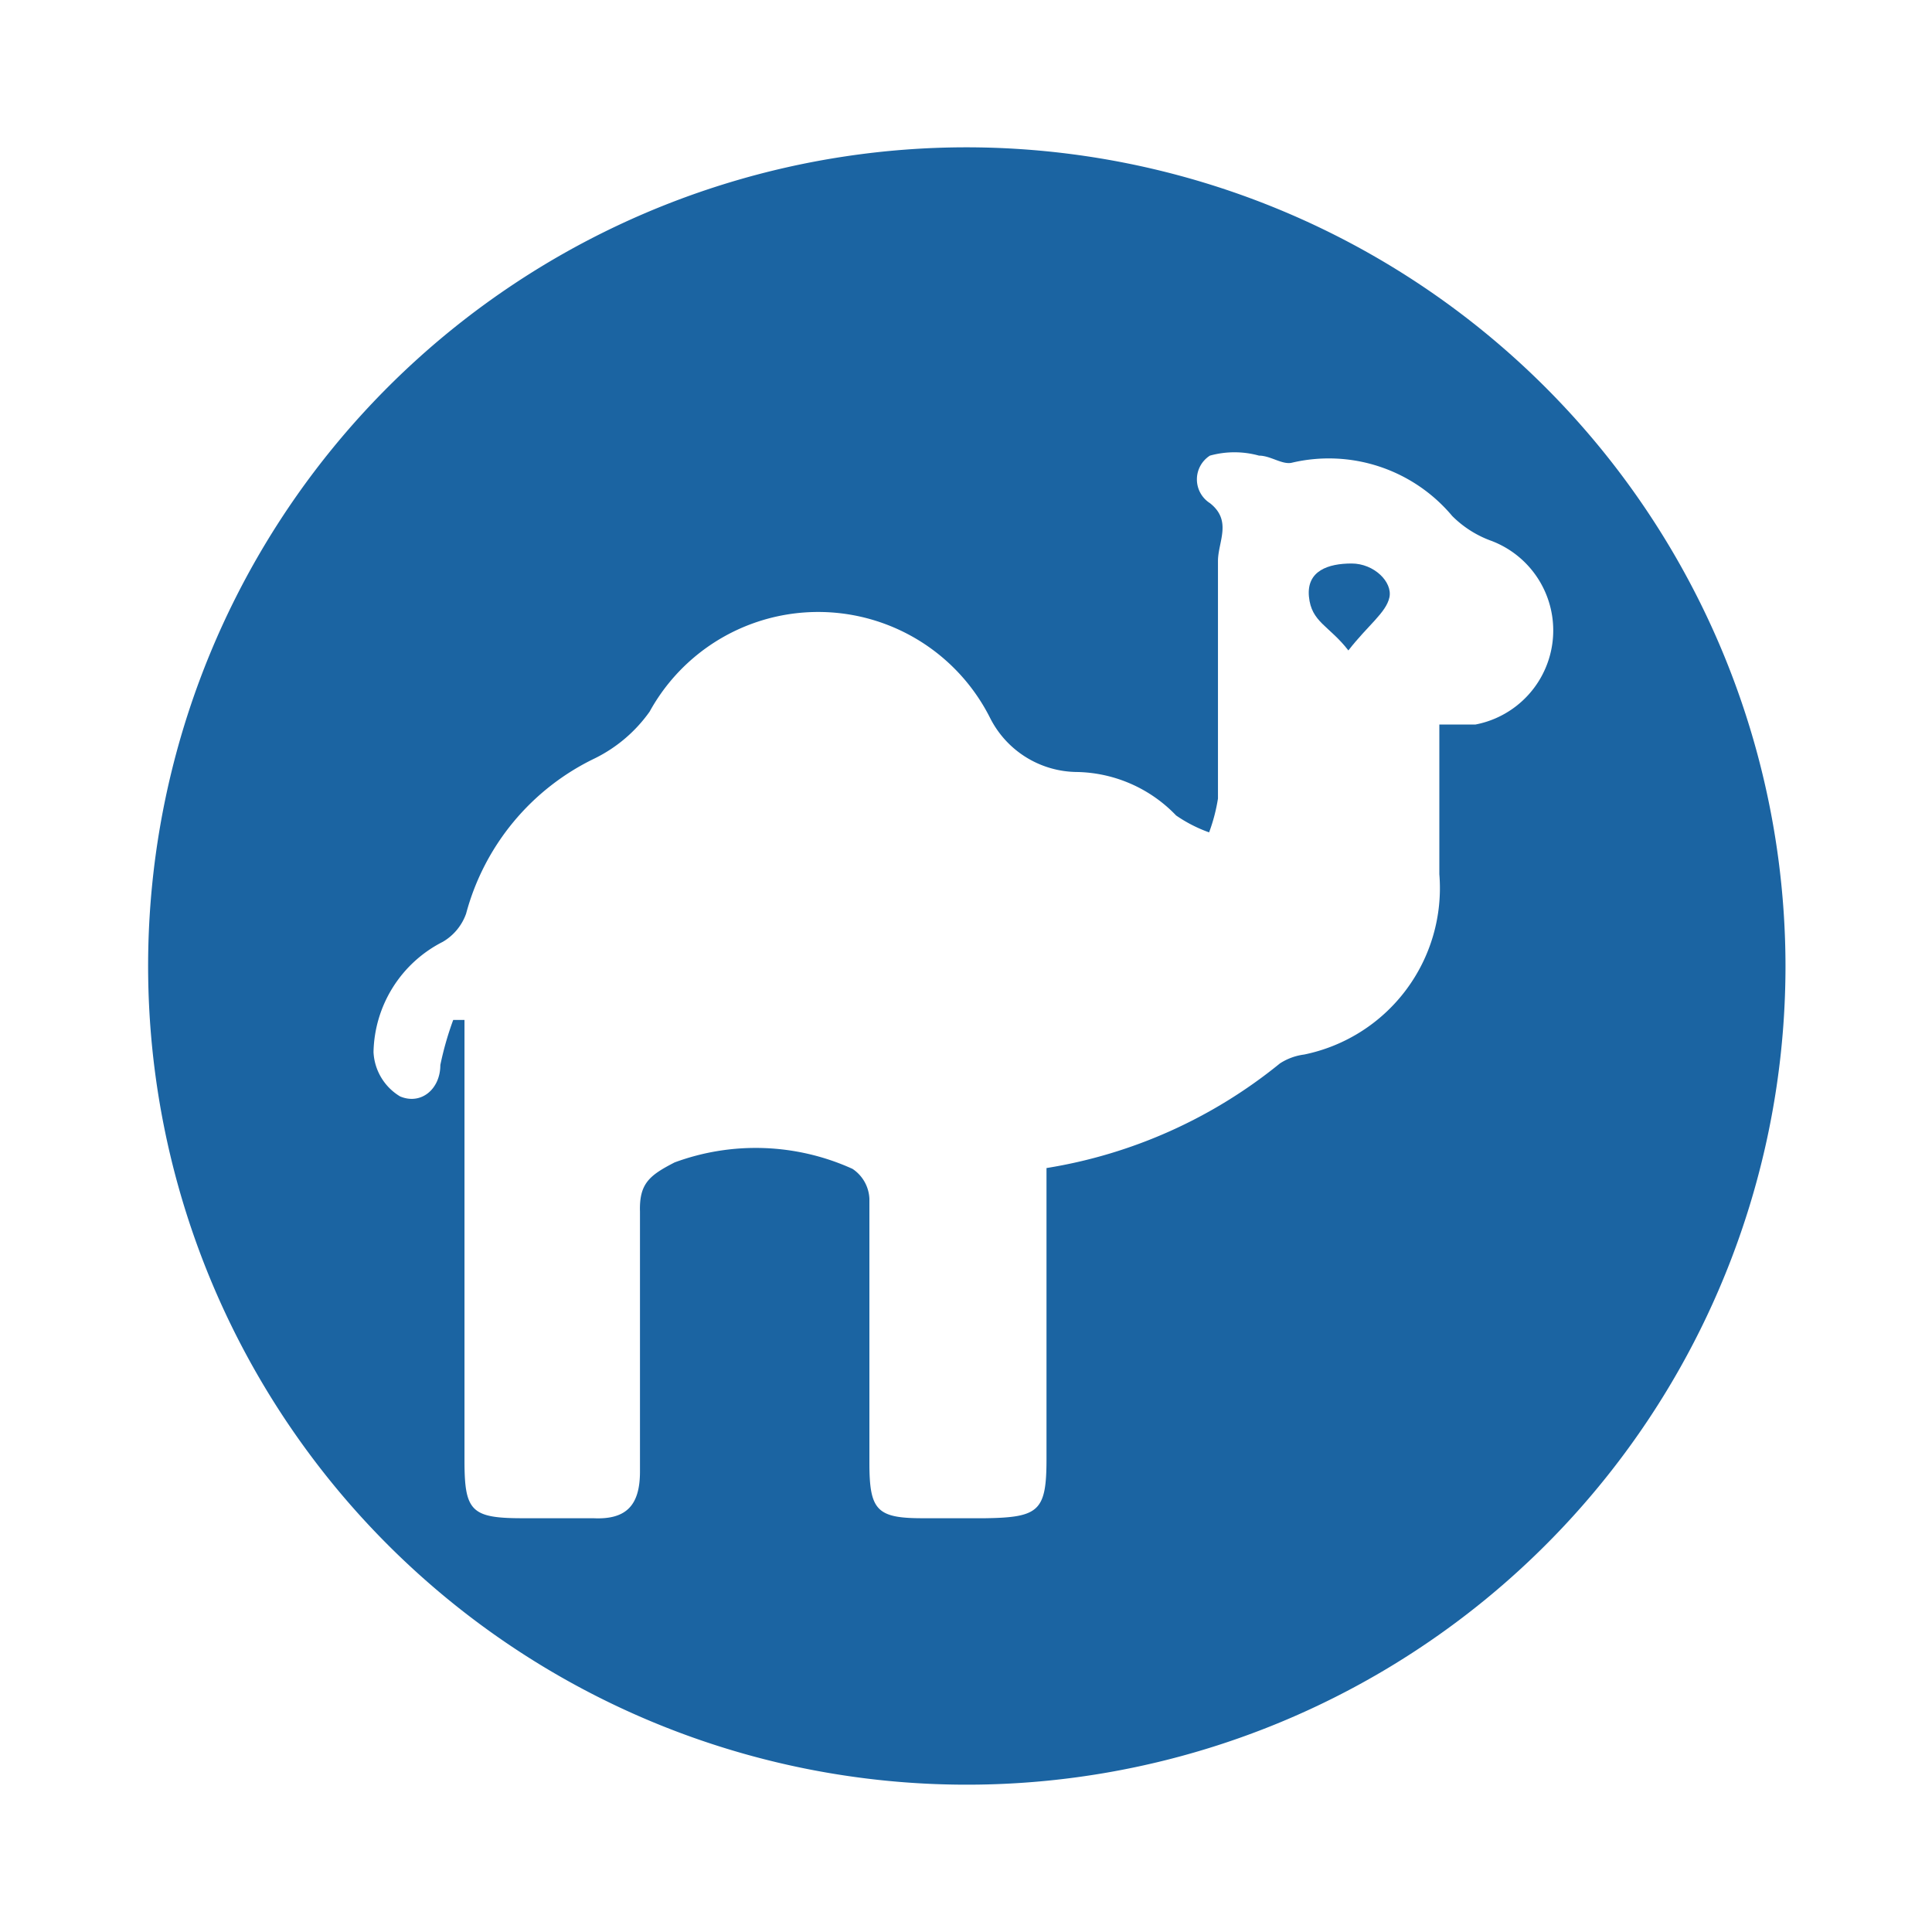 <svg id="Layer_1" data-name="Layer 1" xmlns="http://www.w3.org/2000/svg" viewBox="0 0 24 24"><defs><style>.cls-1{fill:#1b64a2;}</style></defs><path class="cls-1" d="M16.79,7c-.29,0-.56.09-.53.41s.25.36.49.67c.24-.31.47-.47.51-.66S17.07,7,16.79,7Z"/><path class="cls-1" d="M12,1.83A10.17,10.17,0,1,0,22.18,12,10.18,10.18,0,0,0,12,1.83ZM18.33,9l-.45,0c0,.63,0,1.24,0,1.86A2.11,2.11,0,0,1,16.2,13.1a.72.72,0,0,0-.3.11,6.14,6.14,0,0,1-2.9,1.3v3.61c0,.65-.09.73-.76.74h-.78c-.57,0-.66-.1-.66-.69,0-1.09,0-2.18,0-3.28a.47.47,0,0,0-.21-.37,2.91,2.91,0,0,0-2.21-.08c-.31.16-.44.26-.43.61,0,1.08,0,2.16,0,3.23,0,.42-.17.6-.58.58H6.49c-.64,0-.72-.09-.72-.72,0-1.67,0-3.33,0-5,0-.16,0-.31,0-.47H5.63a3.92,3.92,0,0,0-.16.56c0,.3-.24.5-.5.39a.68.68,0,0,1-.33-.55A1.57,1.57,0,0,1,5.5,11.7a.66.66,0,0,0,.29-.35,3,3,0,0,1,1.6-1.93,1.82,1.82,0,0,0,.68-.58,2.39,2.39,0,0,1,4.23.08,1.22,1.22,0,0,0,1.08.67,1.75,1.75,0,0,1,1.23.54,1.76,1.76,0,0,0,.41.21,2.17,2.17,0,0,0,.11-.42c0-1,0-2,0-2.95,0-.24.18-.5-.1-.72a.35.35,0,0,1,0-.59,1.14,1.14,0,0,1,.61,0c.14,0,.28.11.4.09a2,2,0,0,1,2,.66,1.32,1.32,0,0,0,.49.31A1.19,1.19,0,0,1,18.33,9Z"/></svg>